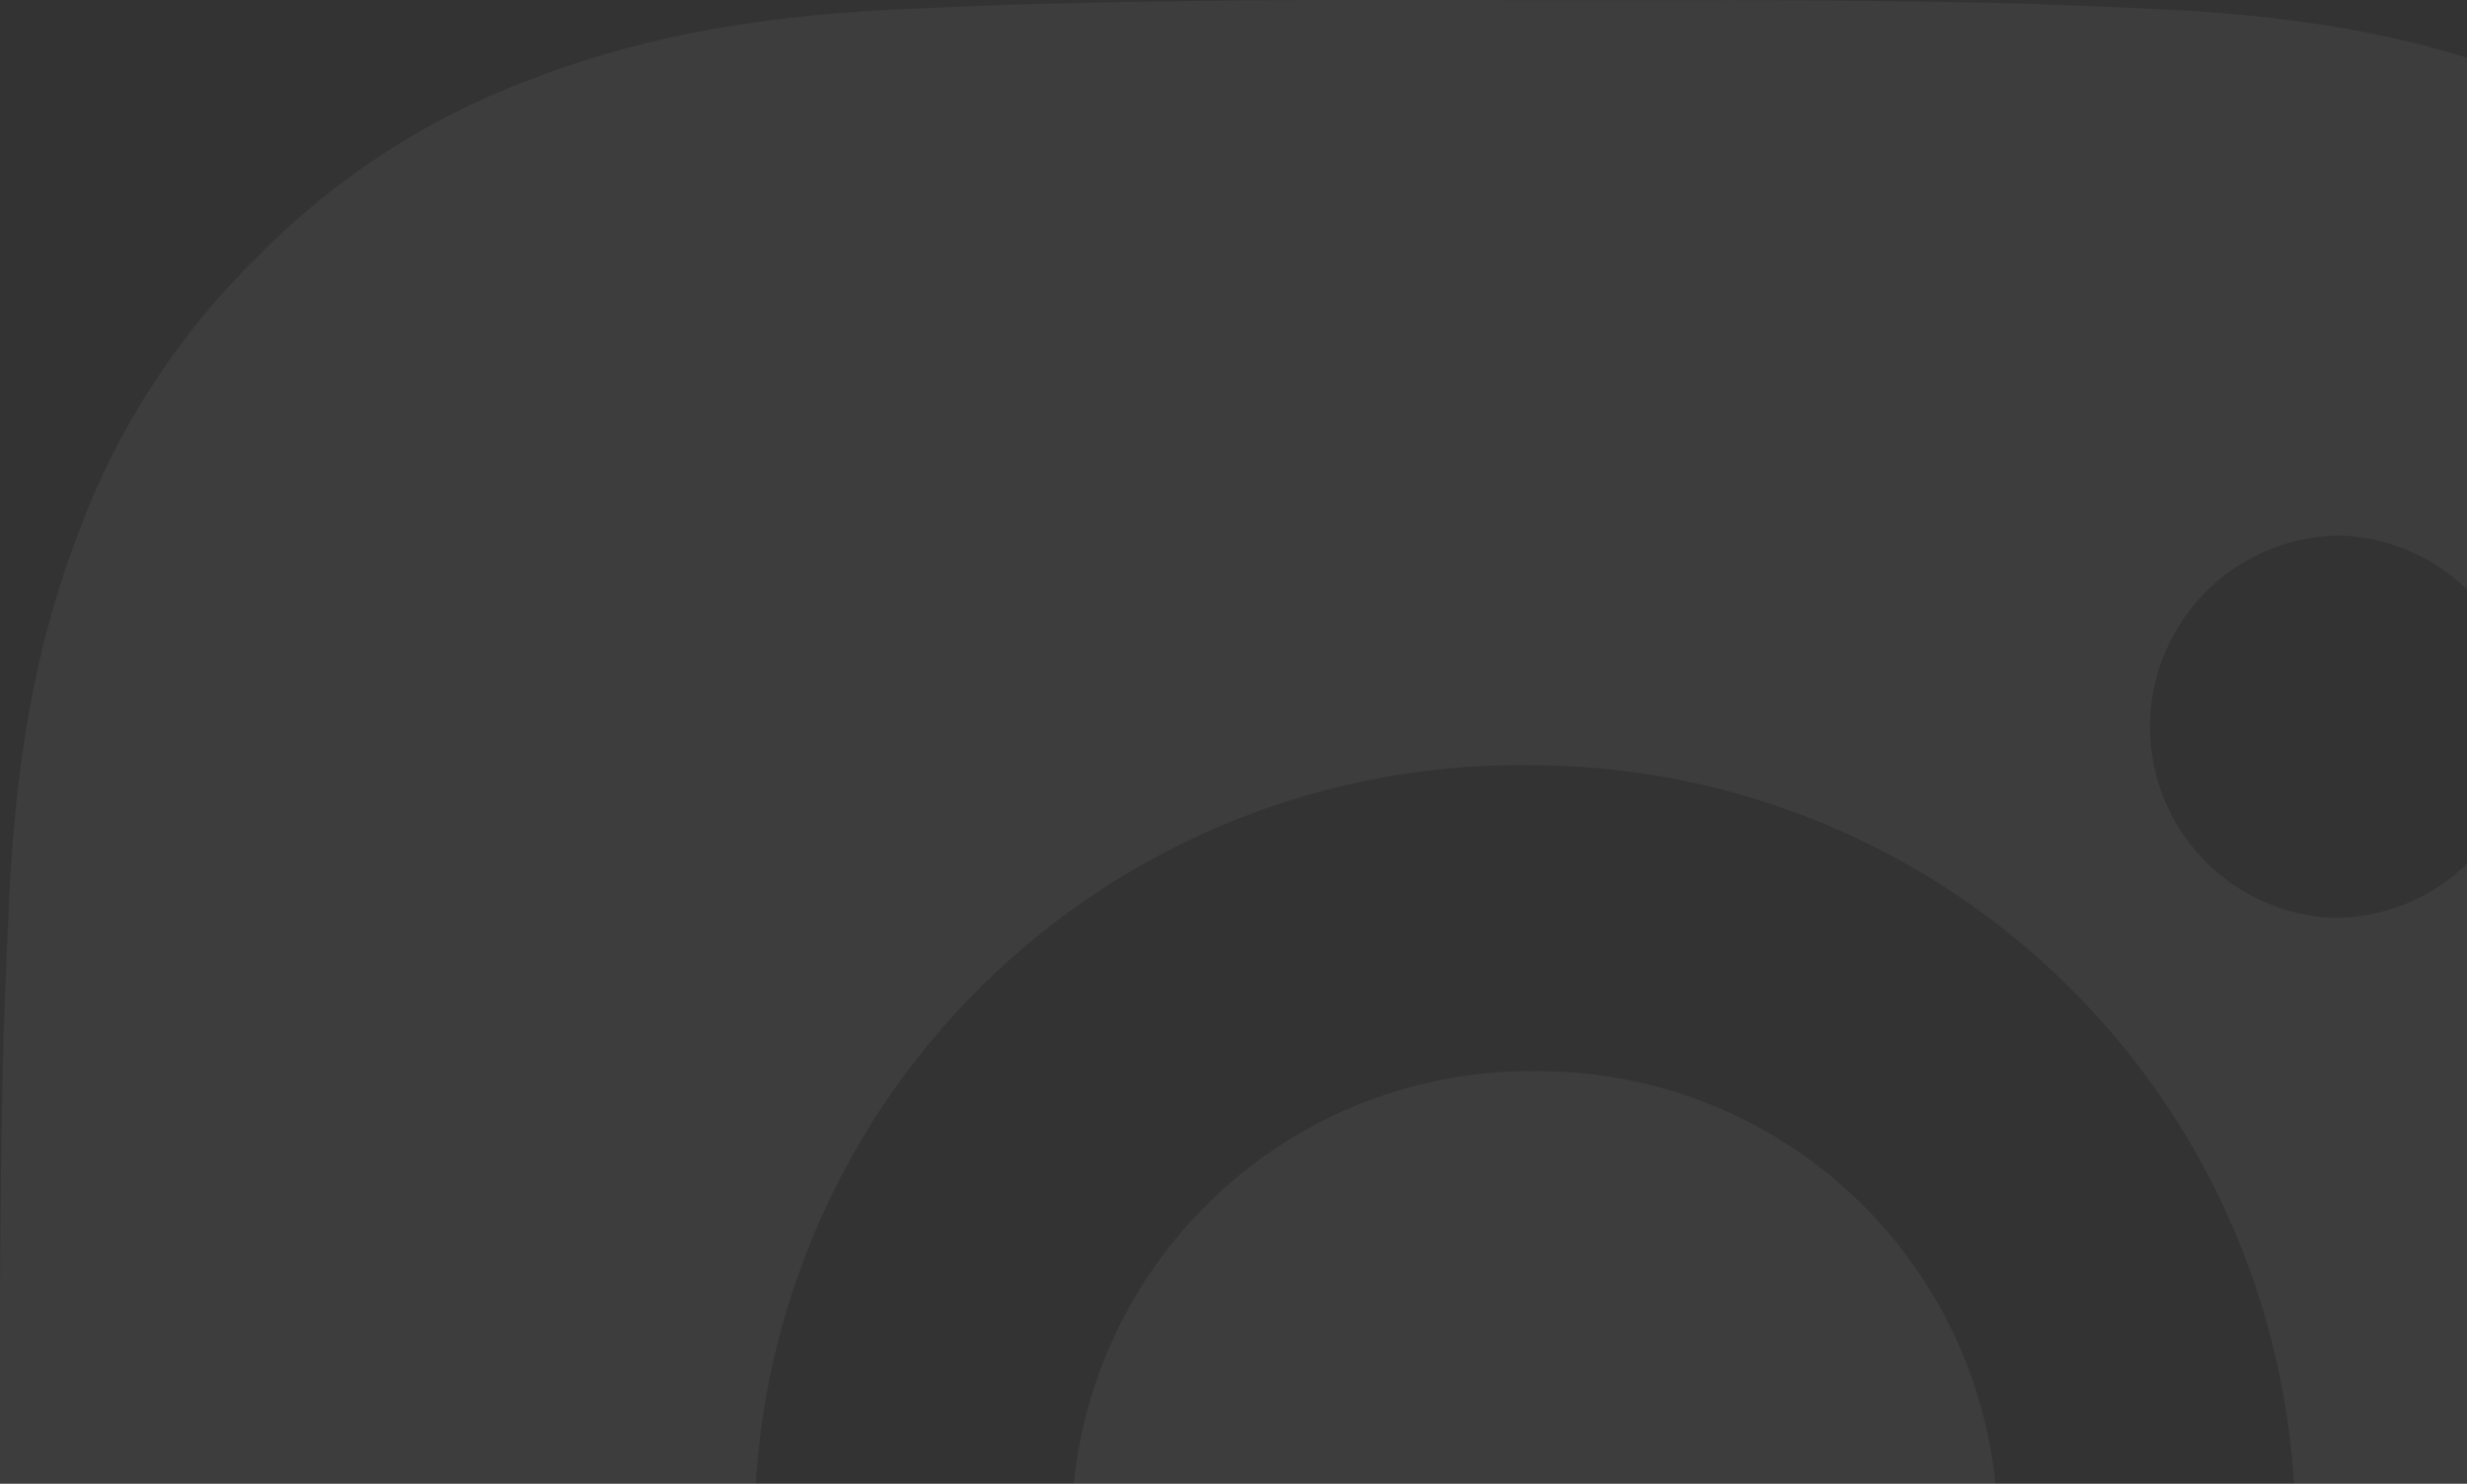 <svg width="133" height="80" viewBox="0 0 133 80" fill="none" xmlns="http://www.w3.org/2000/svg">
<rect x="0" y="0" width="133" height="80" fill="#333333" stroke="none"/>
<path d="M90.981 0.01C97.001 -0.013 103.021 0.048 109.039 0.192L110.64 0.249C112.488 0.315 114.311 0.398 116.514 0.497C125.291 0.909 131.28 2.295 136.535 4.333C141.98 6.428 146.567 9.266 151.154 13.853C155.347 17.975 158.593 22.96 160.665 28.463C162.703 33.718 164.089 39.716 164.501 48.494C164.6 50.688 164.683 52.52 164.749 54.368L164.798 55.968C164.945 61.984 165.008 68.001 164.988 74.018L164.996 80.173V90.98C165.017 97 164.953 103.02 164.807 109.038L164.757 110.639C164.691 112.487 164.609 114.31 164.51 116.513C164.097 125.29 162.695 131.28 160.665 136.535C158.6 142.044 155.353 147.033 151.154 151.153C147.028 155.347 142.04 158.592 136.535 160.665C131.28 162.703 125.291 164.089 116.514 164.501C114.311 164.6 112.488 164.683 110.64 164.749L109.039 164.798C103.021 164.945 97.001 165.008 90.981 164.988L84.827 164.996H74.028C68.008 165.017 61.988 164.953 55.97 164.807L54.37 164.757C52.411 164.686 50.453 164.604 48.496 164.51C39.718 164.097 33.729 162.695 28.466 160.665C22.961 158.597 17.974 155.351 13.856 151.153C9.657 147.031 6.408 142.042 4.336 136.535C2.298 131.28 0.912 125.29 0.5 116.513C0.408 114.555 0.325 112.597 0.252 110.639L0.211 109.038C0.059 103.02 -0.01 97 0.005 90.98V74.018C-0.018 68.001 0.042 61.984 0.186 55.968L0.244 54.368C0.31 52.52 0.392 50.688 0.491 48.494C0.904 39.708 2.29 33.727 4.328 28.463C6.401 22.958 9.656 17.974 13.864 13.861C17.98 9.66 22.963 6.408 28.466 4.333C33.729 2.295 39.71 0.909 48.496 0.497L54.37 0.249L55.97 0.208C61.985 0.056 68.003 -0.013 74.02 0.002L90.981 0.01ZM82.501 41.259C77.035 41.181 71.609 42.191 66.537 44.229C61.466 46.267 56.85 49.293 52.958 53.13C49.065 56.968 45.975 61.541 43.865 66.583C41.756 71.626 40.669 77.037 40.669 82.503C40.669 87.969 41.756 93.381 43.865 98.423C45.975 103.465 49.065 108.038 52.958 111.876C56.85 115.713 61.466 118.739 66.537 120.777C71.609 122.815 77.035 123.825 82.501 123.748C93.44 123.748 103.932 119.402 111.667 111.666C119.403 103.931 123.748 93.439 123.748 82.499C123.748 71.559 119.403 61.068 111.667 53.332C103.932 45.596 93.44 41.259 82.501 41.259ZM82.501 57.758C85.788 57.698 89.055 58.293 92.11 59.509C95.165 60.725 97.947 62.538 100.293 64.841C102.64 67.144 104.504 69.892 105.776 72.924C107.049 75.956 107.705 79.211 107.705 82.499C107.706 85.787 107.051 89.042 105.779 92.075C104.508 95.107 102.645 97.856 100.299 100.16C97.953 102.464 95.172 104.277 92.117 105.494C89.063 106.712 85.796 107.308 82.509 107.248C75.945 107.248 69.65 104.641 65.009 99.999C60.367 95.358 57.76 89.063 57.76 82.499C57.76 75.935 60.367 69.64 65.009 64.999C69.65 60.357 75.945 57.75 82.509 57.75L82.501 57.758ZM125.811 28.884C123.149 28.991 120.632 30.123 118.787 32.044C116.942 33.964 115.911 36.525 115.911 39.188C115.911 41.852 116.942 44.412 118.787 46.333C120.632 48.253 123.149 49.385 125.811 49.492C128.546 49.492 131.169 48.406 133.102 46.472C135.036 44.538 136.123 41.915 136.123 39.18C136.123 36.445 135.036 33.822 133.102 31.888C131.169 29.954 128.546 28.868 125.811 28.868V28.884Z" fill="white" fill-opacity="0.05"/>
</svg>

